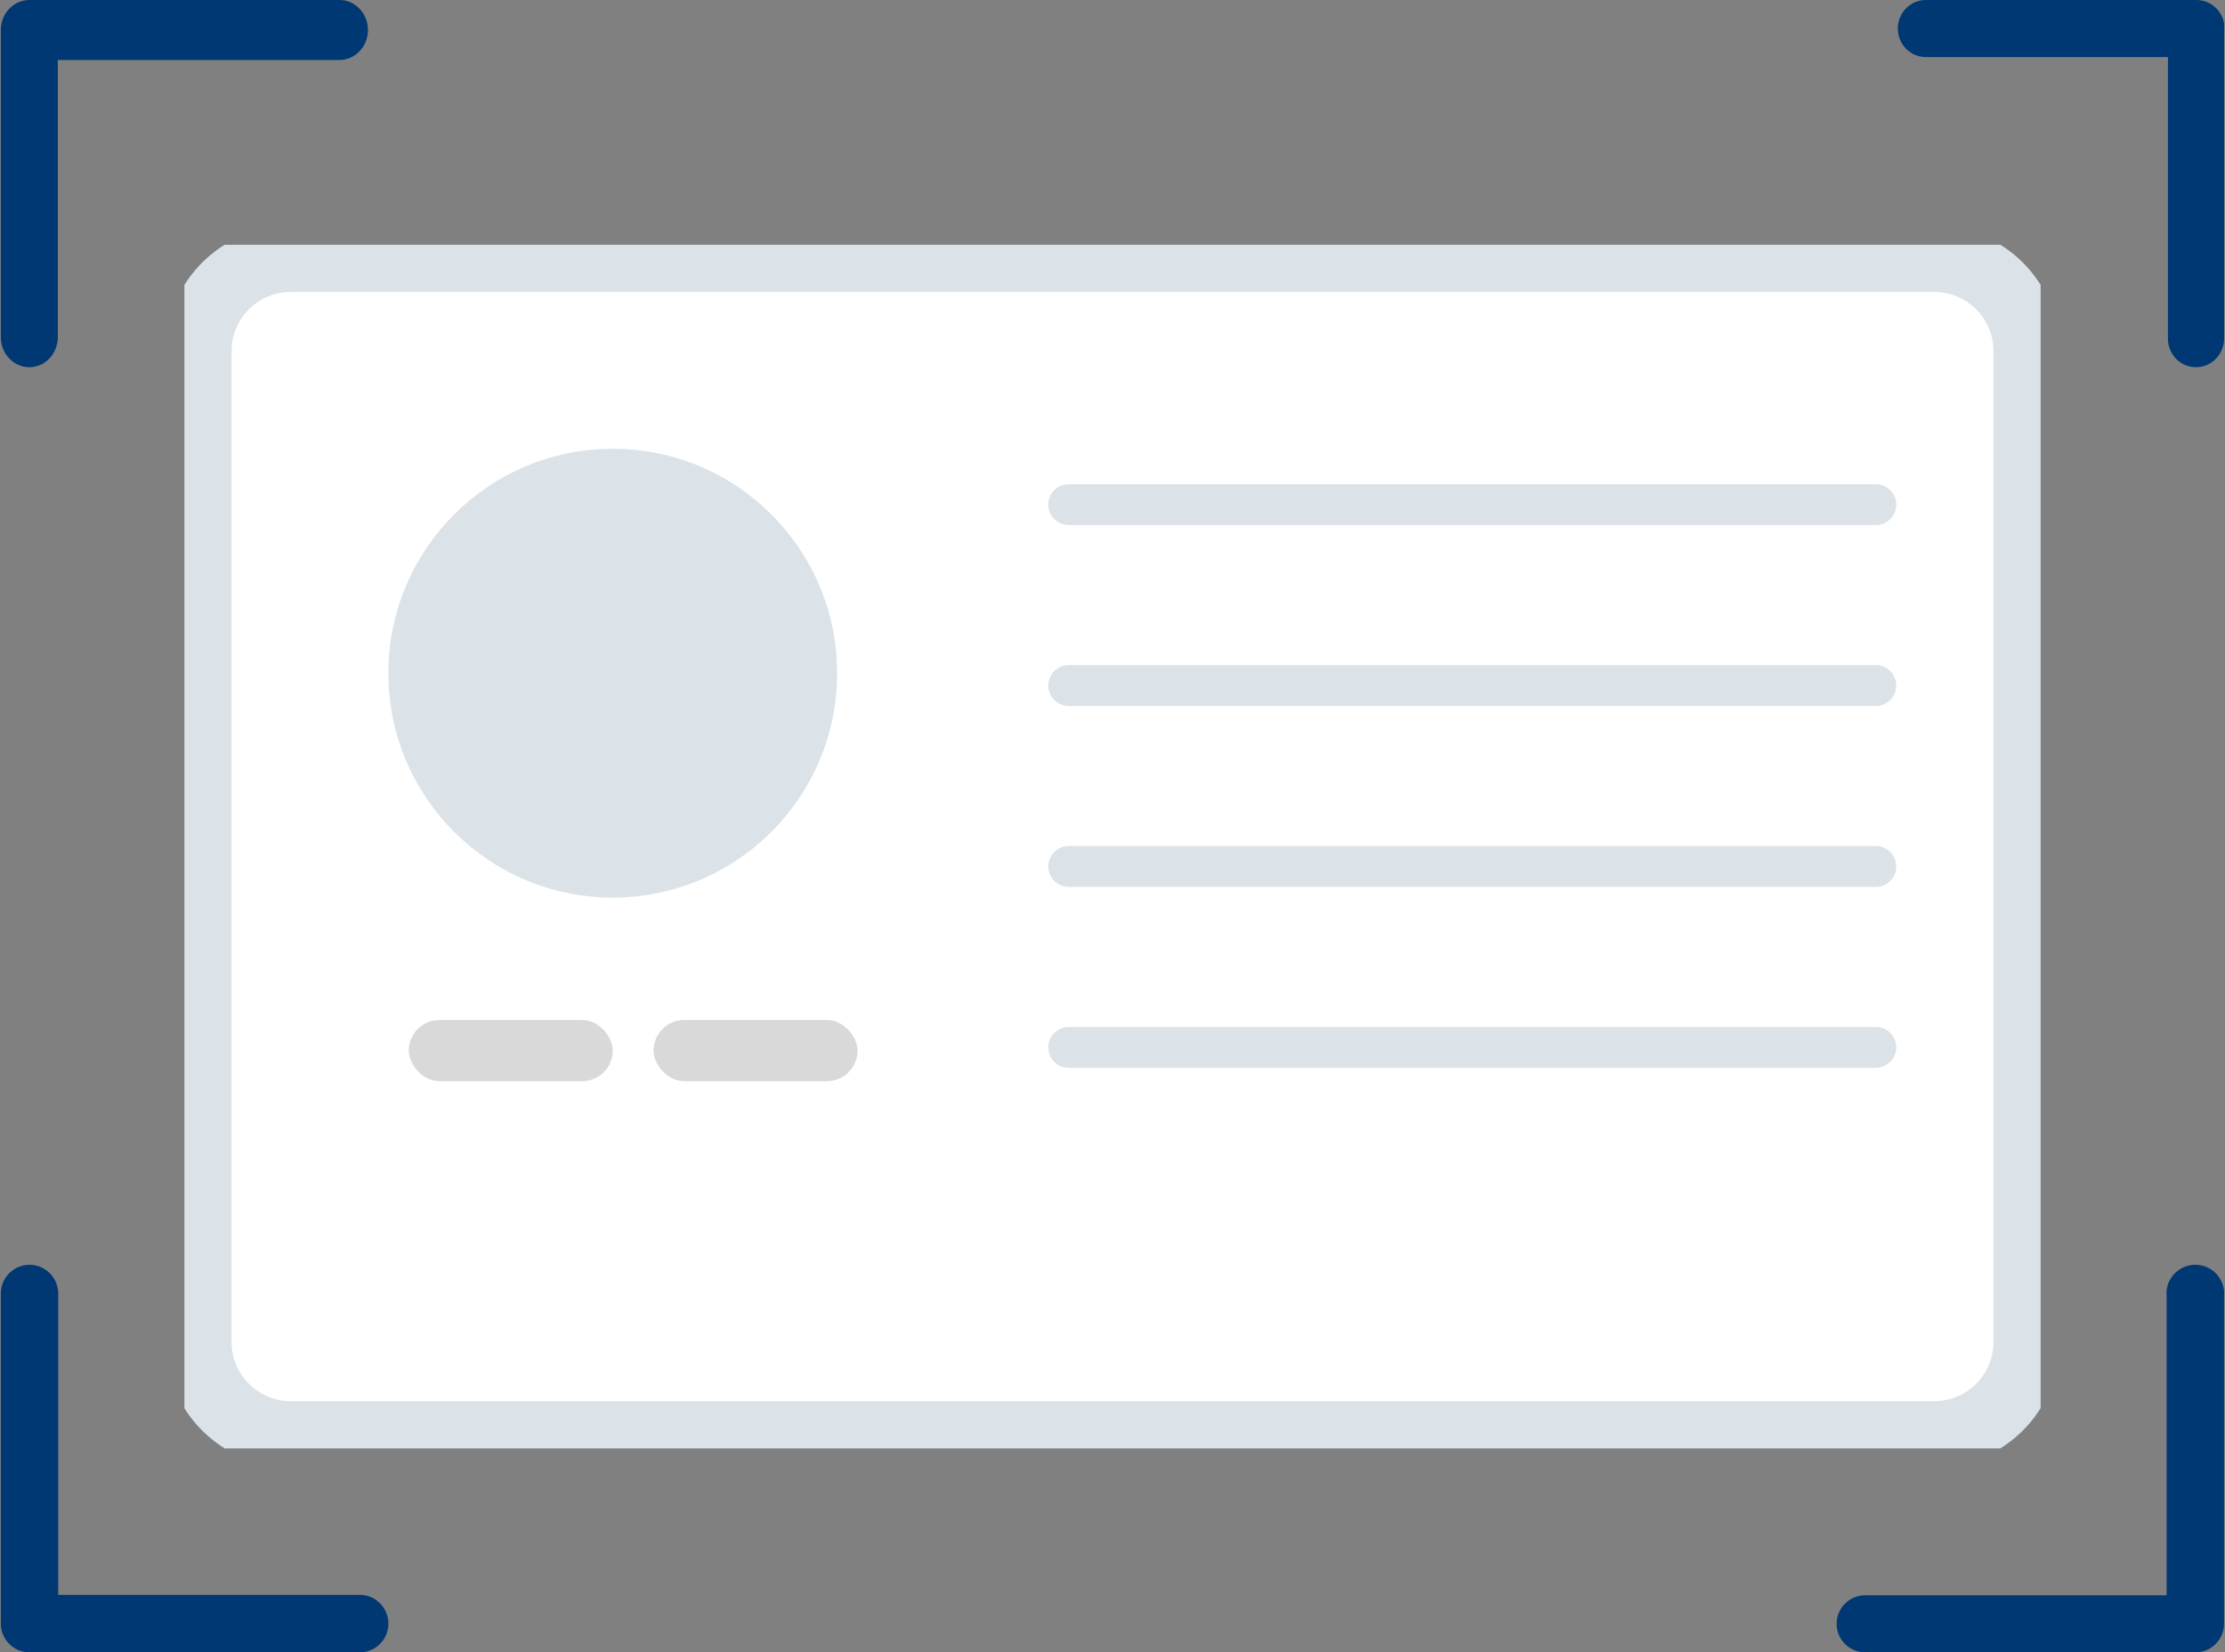 <svg width="101" height="75" viewBox="0 0 101 75" fill="none" xmlns="http://www.w3.org/2000/svg">
<rect x="0" y="0" width="101" height="75" fill="#808080" stroke="none"/>
<g clip-path="url(#clip0_636_2267)">
<path d="M87.786 11.749H13.215C10.896 11.749 9.013 13.62 9.013 15.925V60.922C9.013 63.232 10.896 65.099 13.215 65.099H87.786C90.109 65.099 91.988 63.227 91.988 60.922V15.925C91.988 13.616 90.105 11.749 87.786 11.749Z" fill="white" stroke="#DBE2E8" stroke-width="3" stroke-miterlimit="10"/>
<path d="M85.152 21.979H48.509C47.998 21.979 47.584 22.393 47.584 22.904C47.584 23.416 47.998 23.83 48.509 23.83H85.152C85.663 23.83 86.078 23.416 86.078 22.904C86.078 22.393 85.663 21.979 85.152 21.979Z" fill="#DBE2E8"/>
<path d="M85.152 30.19H48.509C47.998 30.19 47.584 30.605 47.584 31.116C47.584 31.628 47.998 32.042 48.509 32.042H85.152C85.663 32.042 86.078 31.628 86.078 31.116C86.078 30.605 85.663 30.19 85.152 30.19Z" fill="#DBE2E8"/>
<path d="M85.152 38.402H48.509C47.998 38.402 47.584 38.817 47.584 39.328C47.584 39.84 47.998 40.254 48.509 40.254H85.152C85.663 40.254 86.078 39.84 86.078 39.328C86.078 38.817 85.663 38.402 85.152 38.402Z" fill="#DBE2E8"/>
<path d="M85.152 46.614H48.509C47.998 46.614 47.584 47.029 47.584 47.54C47.584 48.051 47.998 48.466 48.509 48.466H85.152C85.663 48.466 86.078 48.051 86.078 47.54C86.078 47.029 85.663 46.614 85.152 46.614Z" fill="#DBE2E8"/>
<circle cx="27.815" cy="30.555" r="10.185" fill="#DBE2E8"/>
<rect x="18.556" y="46.296" width="9.259" height="2.778" rx="1.389" fill="#D9D9D9"/>
<rect x="29.667" y="46.296" width="9.259" height="2.778" rx="1.389" fill="#D9D9D9"/>
</g>
<path d="M100.959 1.053C100.841 0.435 100.304 -0.009 99.684 0L87.439 0C87.098 -0.004 86.769 0.129 86.527 0.374C86.284 0.617 86.148 0.949 86.148 1.296C86.148 1.643 86.284 1.975 86.527 2.218C86.769 2.461 87.098 2.596 87.439 2.59L98.41 2.59L98.41 15.354C98.404 15.701 98.537 16.035 98.775 16.282C99.016 16.528 99.341 16.667 99.682 16.667C100.024 16.667 100.35 16.528 100.589 16.282C100.828 16.035 100.962 15.701 100.959 15.354L100.959 1.298C100.964 1.216 100.964 1.135 100.959 1.055L100.959 1.053Z" fill="#003874"/>
<path d="M100.957 58.587C100.888 57.871 100.25 57.345 99.53 57.413C98.81 57.482 98.281 58.116 98.348 58.83L98.348 72.407L84.692 72.407C84.343 72.402 84.007 72.537 83.758 72.78C83.51 73.025 83.37 73.355 83.37 73.703C83.37 74.05 83.51 74.383 83.758 74.626C84.007 74.871 84.343 75.004 84.692 75L99.652 75C100.373 75 100.957 74.419 100.957 73.703L100.957 58.828C100.965 58.747 100.965 58.665 100.957 58.585L100.957 58.587Z" fill="#003874"/>
<path d="M16.693 1.191C16.61 0.489 16.03 -0.027 15.36 0.001L1.331 0.001C0.617 0.001 0.037 0.611 0.037 1.363L0.037 15.287C0.033 15.652 0.168 16.003 0.41 16.262C0.654 16.521 0.984 16.667 1.331 16.667C1.677 16.667 2.008 16.521 2.251 16.262C2.493 16.003 2.628 15.652 2.624 15.287L2.624 2.722L15.36 2.722C15.74 2.738 16.106 2.577 16.363 2.282C16.621 1.987 16.742 1.588 16.693 1.191Z" fill="#003874"/>
<path d="M17.619 73.53C17.535 72.857 16.951 72.362 16.276 72.389L2.643 72.389L2.643 58.73C2.647 58.38 2.511 58.044 2.267 57.795C2.021 57.547 1.689 57.407 1.34 57.407C0.991 57.407 0.659 57.547 0.413 57.795C0.169 58.044 0.034 58.38 0.037 58.73L0.037 73.694C0.037 74.414 0.621 74.999 1.34 74.999L16.276 74.999C16.66 75.014 17.028 74.859 17.287 74.577C17.547 74.294 17.669 73.912 17.619 73.531L17.619 73.53Z" fill="#003874"/>
<defs>
<clipPath id="clip0_636_2267">
<rect width="84.259" height="54.63" fill="white" transform="translate(8.371 11.111)"/>
</clipPath>
</defs>
</svg>
